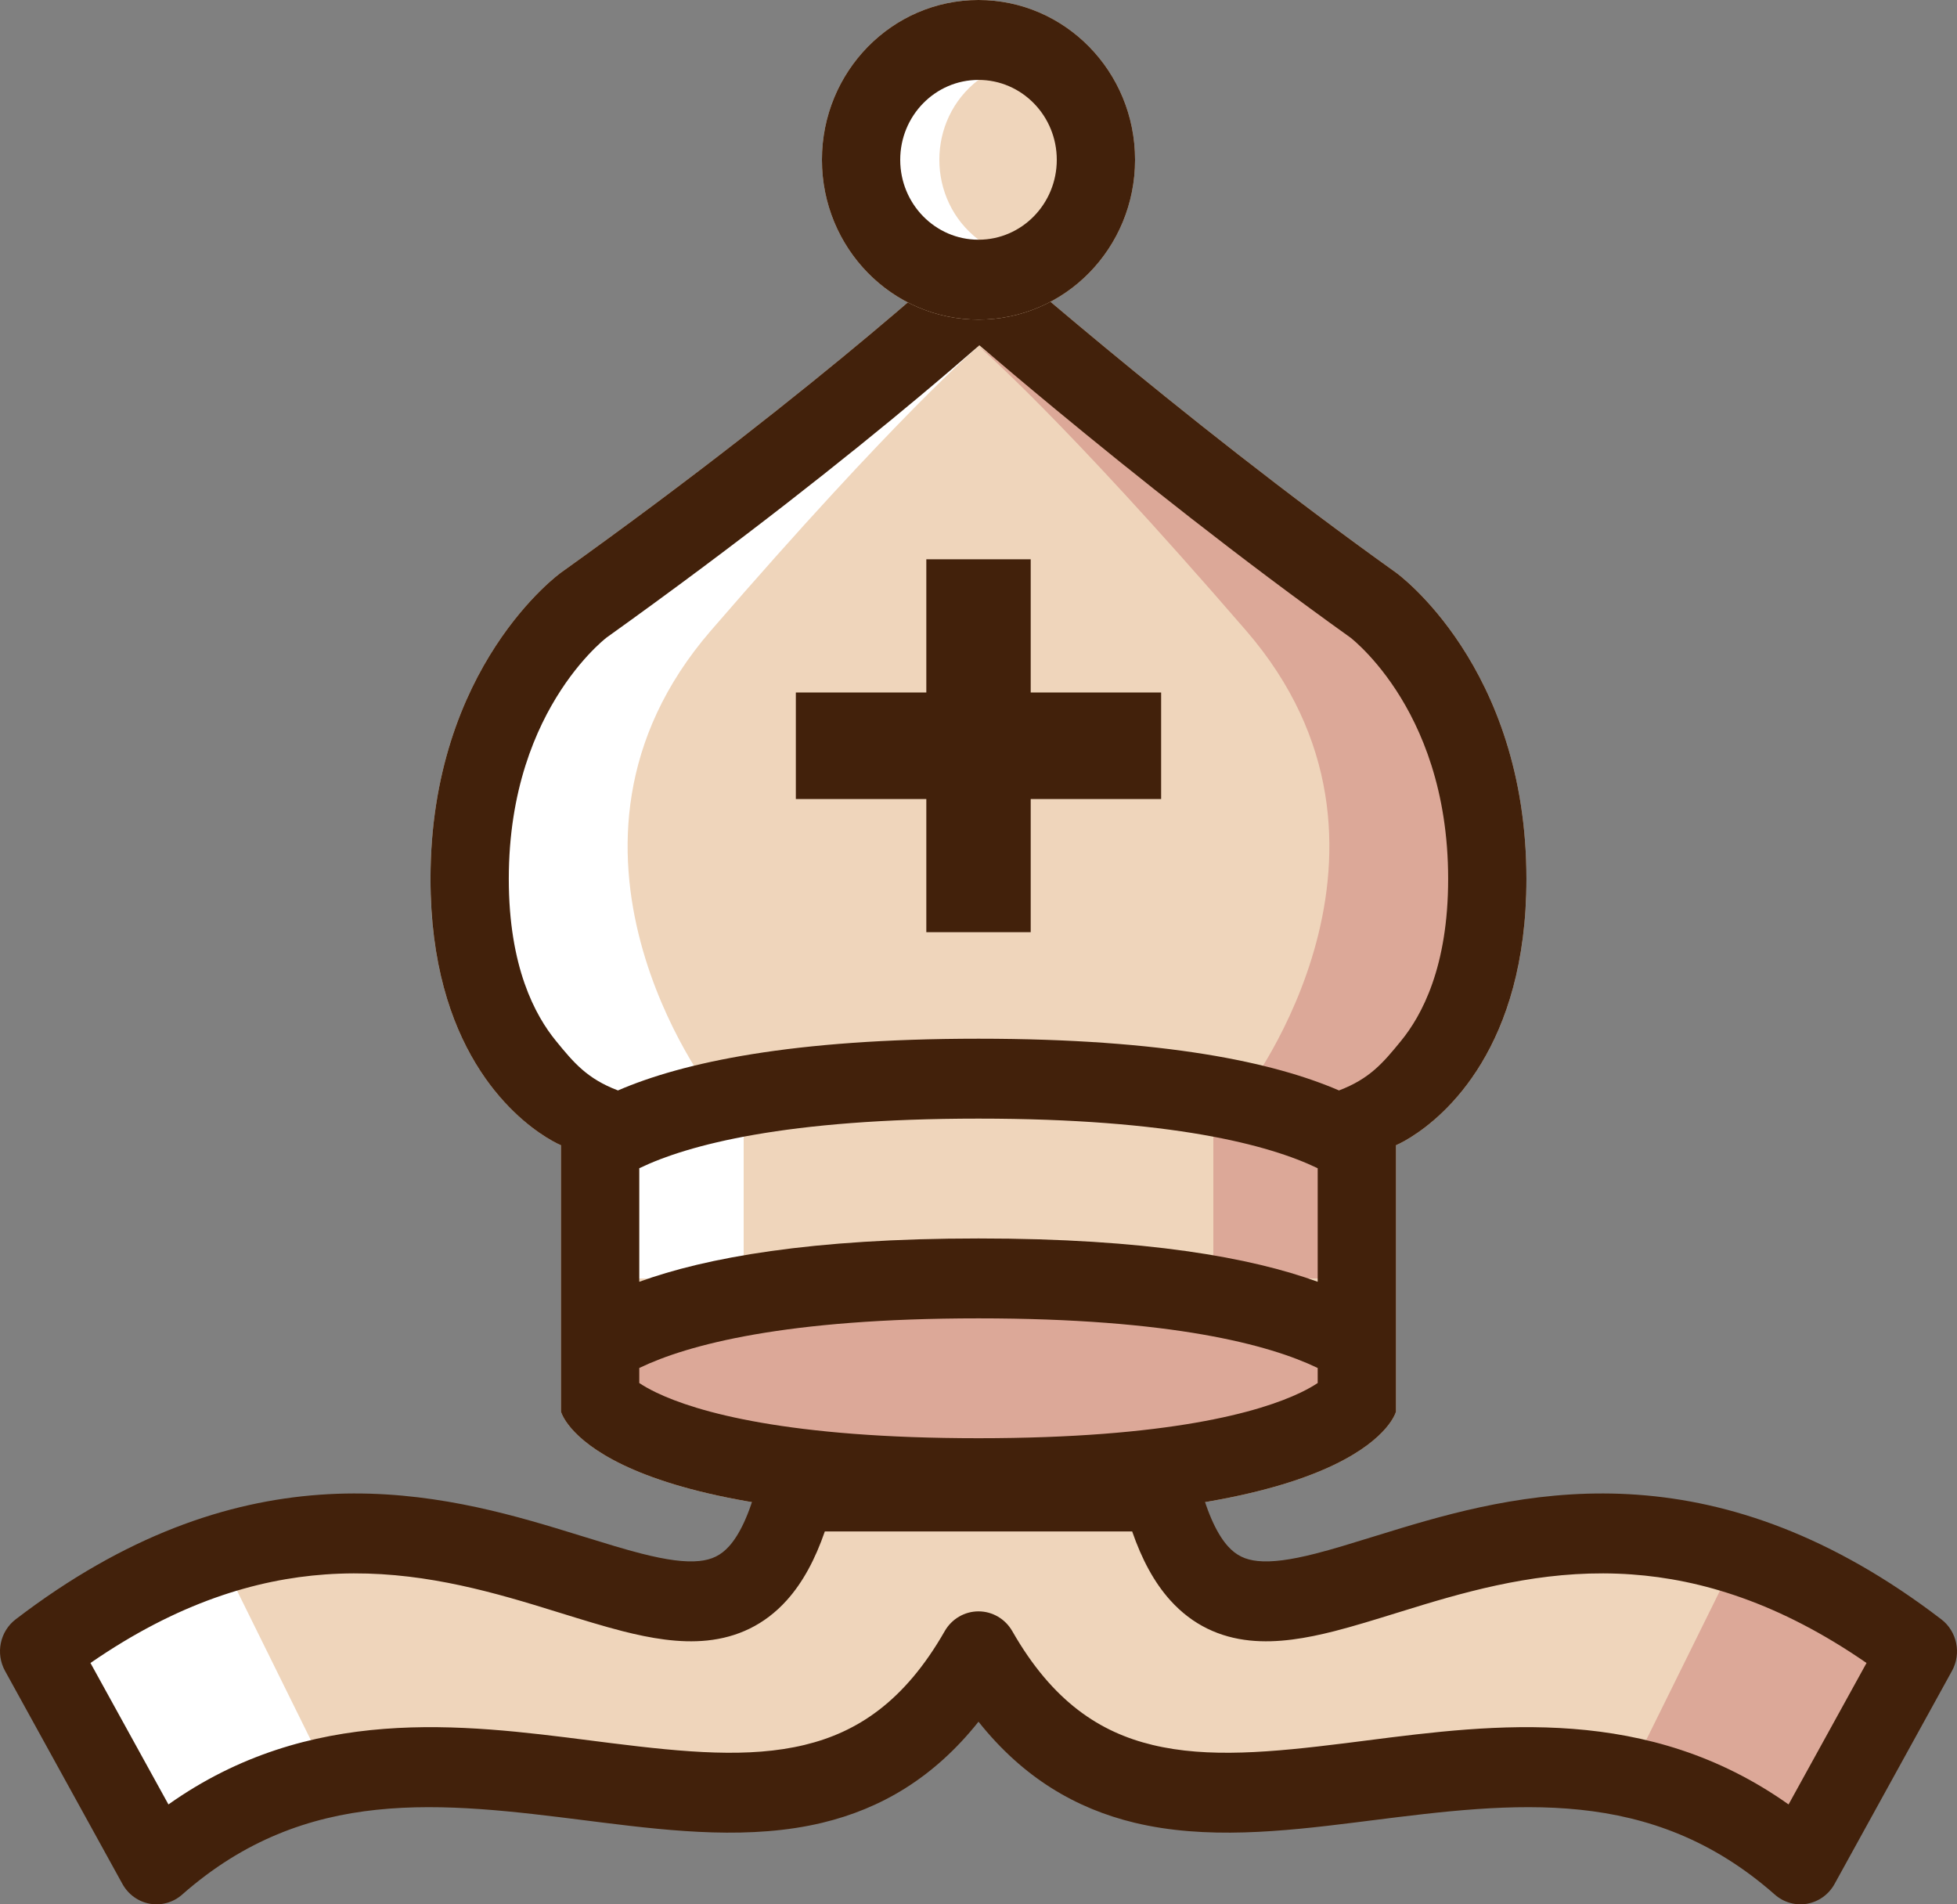 <svg width="74" height="72" viewBox="0 0 74 72" fill="none" xmlns="http://www.w3.org/2000/svg">
<rect x="0" y="0" width="74" height="72" fill="#808080" stroke="none"/>
<path d="M21.213 21.649C31.33 14.421 36.999 9.062 36.999 9.062C36.999 9.062 44.502 15.731 52.786 21.649C52.786 21.649 57.719 25.174 57.719 33.23C57.719 41.286 52.786 43.3 52.786 43.3V44.81V52.362V53.37C52.786 53.37 51.799 57.398 36.999 57.398C22.199 57.398 21.213 53.37 21.213 53.37V52.362V44.81V43.3C21.213 43.3 16.279 41.286 16.279 33.23C16.279 25.174 21.213 21.649 21.213 21.649Z" fill="#EFD5BB"/>
<path d="M50.813 52.365C50.813 54.033 44.629 55.386 37 55.386C29.371 55.386 23.186 54.033 23.186 52.365C23.186 50.696 29.371 49.344 37 49.344C44.629 49.344 50.813 50.696 50.813 52.365Z" fill="#DCA898"/>
<path d="M26.88 23.843C19.797 32.035 26.88 41.252 26.88 41.252L23.338 43.3L19.797 41.252L17.267 34.083L19.797 25.379L37 13.09C37 13.09 33.964 15.65 26.88 23.843Z" fill="white"/>
<path d="M47.119 23.843C54.203 32.035 47.119 41.252 47.119 41.252L50.661 43.3L54.203 41.252L56.732 34.083L54.203 25.379L36.999 13.09C36.999 13.09 40.035 15.65 47.119 23.843Z" fill="#DCA898"/>
<path d="M23.186 42.295H28.12V48.337H23.186V42.295Z" fill="white"/>
<path d="M45.88 42.295H50.813V48.337H45.88V42.295Z" fill="#DCA898"/>
<path fill-rule="evenodd" clip-rule="evenodd" d="M21.213 43.3C21.213 43.3 20.996 43.211 20.654 42.998C19.363 42.191 16.279 39.599 16.279 33.23C16.279 25.174 21.213 21.649 21.213 21.649C31.33 14.421 36.999 9.062 36.999 9.062C36.999 9.062 44.502 15.731 52.786 21.649C52.786 21.649 57.719 25.174 57.719 33.23C57.719 39.599 54.635 42.191 53.344 42.998C53.002 43.211 52.786 43.3 52.786 43.3V53.37C52.786 53.37 51.799 57.398 36.999 57.398C22.199 57.398 21.213 53.37 21.213 53.37V43.3ZM24.173 52.29C24.324 52.391 24.533 52.514 24.816 52.65C26.352 53.388 29.804 54.377 36.999 54.377C44.195 54.377 47.646 53.388 49.182 52.65C49.465 52.514 49.674 52.391 49.826 52.29V51.722C49.821 51.72 49.817 51.717 49.812 51.715C47.996 50.843 44.297 49.845 36.999 49.845C29.701 49.845 26.003 50.843 24.186 51.715C24.182 51.717 24.177 51.72 24.173 51.722V52.29ZM24.173 48.462C26.688 47.549 30.664 46.824 36.999 46.824C43.334 46.824 47.311 47.549 49.826 48.462V44.169C49.821 44.167 49.817 44.165 49.812 44.163C47.996 43.29 44.297 42.293 36.999 42.293C29.701 42.293 26.003 43.29 24.186 44.163C24.182 44.165 24.177 44.167 24.173 44.169V48.462ZM23.367 41.228C25.811 40.171 29.941 39.272 36.999 39.272C44.057 39.272 48.188 40.171 50.631 41.228C51.799 40.783 52.298 40.185 52.979 39.352C53.757 38.398 54.759 36.57 54.759 33.23C54.759 29.872 53.741 27.551 52.79 26.094C52.307 25.355 51.833 24.827 51.499 24.498C51.333 24.334 51.204 24.221 51.129 24.159C51.097 24.133 51.075 24.116 51.065 24.107C46.855 21.098 42.859 17.912 39.923 15.484C38.789 14.546 37.809 13.719 37.033 13.055C36.418 13.592 35.664 14.239 34.776 14.982C32.047 17.264 28.049 20.451 22.934 24.107C22.923 24.116 22.901 24.133 22.87 24.159C22.795 24.221 22.665 24.334 22.499 24.498C22.166 24.827 21.691 25.355 21.209 26.094C20.257 27.551 19.239 29.872 19.239 33.23C19.239 36.57 20.241 38.398 21.02 39.352C21.7 40.185 22.199 40.783 23.367 41.228Z" fill="#42210B"/>
<path d="M30.094 56.391C27.134 67.971 17.267 50.349 1.48 62.433L5.92 70.489C16.774 60.922 30.094 74.516 37 62.433C43.907 74.516 57.227 60.922 68.08 70.489L72.52 62.433C56.734 50.349 46.867 67.971 43.907 56.391H30.094Z" fill="#EFD5BB"/>
<path d="M5.823 70.488L1.48 62.432L8.105 58.404L12.334 66.964L5.823 70.488Z" fill="white"/>
<path d="M68.177 70.488L72.519 62.432L65.895 58.404L61.666 66.964L68.177 70.488Z" fill="#DCA898"/>
<path fill-rule="evenodd" clip-rule="evenodd" d="M28.661 56.01C28.831 55.345 29.42 54.881 30.093 54.881H43.907C44.58 54.881 45.169 55.345 45.339 56.01C45.678 57.337 46.074 58.063 46.429 58.459C46.743 58.809 47.085 58.97 47.556 59.019C48.09 59.074 48.787 58.983 49.74 58.74C50.397 58.573 51.084 58.36 51.856 58.121C52.212 58.01 52.587 57.894 52.985 57.775C55.431 57.038 58.445 56.265 61.909 56.513C65.401 56.763 69.248 58.04 73.408 61.225C74.002 61.68 74.174 62.513 73.81 63.174L69.37 71.23C69.152 71.625 68.772 71.899 68.335 71.977C67.897 72.055 67.449 71.929 67.112 71.632C62.422 67.498 57.278 68.145 51.811 68.833C51.621 68.857 51.43 68.881 51.239 68.905C48.496 69.247 45.589 69.56 42.904 68.915C40.691 68.383 38.691 67.22 37 65.095C35.309 67.22 33.309 68.383 31.096 68.915C28.411 69.56 25.504 69.247 22.761 68.905C22.57 68.881 22.379 68.857 22.189 68.833C16.722 68.145 11.578 67.498 6.887 71.632C6.551 71.929 6.103 72.055 5.665 71.977C5.228 71.899 4.848 71.625 4.63 71.23L0.19 63.174C-0.174 62.513 -0.002 61.68 0.592 61.225C4.752 58.04 8.599 56.763 12.091 56.513C15.555 56.265 18.569 57.038 21.015 57.775C21.413 57.894 21.788 58.01 22.144 58.121C22.916 58.36 23.603 58.573 24.26 58.74C25.213 58.983 25.91 59.074 26.444 59.019C26.915 58.97 27.257 58.809 27.571 58.459C27.927 58.063 28.322 57.337 28.661 56.01ZM31.189 57.902C30.825 58.954 30.359 59.826 29.753 60.501C28.898 61.452 27.86 61.908 26.744 62.024C25.69 62.134 24.59 61.938 23.543 61.672C22.811 61.485 22.009 61.237 21.199 60.986C20.859 60.88 20.517 60.774 20.178 60.672C17.815 59.961 15.217 59.318 12.298 59.527C9.683 59.714 6.726 60.592 3.421 62.875L6.369 68.223C11.699 64.448 17.475 65.186 22.316 65.804C22.587 65.839 22.855 65.873 23.12 65.906C25.926 66.256 28.322 66.478 30.417 65.974C32.395 65.499 34.191 64.351 35.722 61.672C35.987 61.208 36.474 60.923 37 60.923C37.526 60.923 38.013 61.208 38.278 61.672C39.809 64.351 41.605 65.499 43.583 65.974C45.678 66.478 48.074 66.256 50.88 65.906C51.145 65.873 51.413 65.839 51.684 65.804C56.525 65.186 62.301 64.448 67.631 68.223L70.579 62.875C67.274 60.592 64.317 59.714 61.702 59.527C58.783 59.318 56.185 59.961 53.822 60.672C53.483 60.774 53.141 60.88 52.801 60.986C51.991 61.237 51.189 61.485 50.457 61.672C49.41 61.938 48.31 62.134 47.256 62.024C46.14 61.908 45.102 61.452 44.248 60.501C43.641 59.826 43.175 58.954 42.811 57.902H31.189Z" fill="#42210B"/>
<path d="M42.92 6.042C42.92 9.379 40.27 12.084 37 12.084C33.73 12.084 31.08 9.379 31.08 6.042C31.08 2.705 33.73 0 37 0C40.27 0 42.92 2.705 42.92 6.042Z" fill="#EFD5BB"/>
<path d="M33.053 3.02H36.999C35.026 4.53 35.026 7.551 36.999 9.061H33.053V3.02Z" fill="white"/>
<path fill-rule="evenodd" clip-rule="evenodd" d="M37 9.063C38.635 9.063 39.96 7.71 39.96 6.042C39.96 4.374 38.635 3.021 37 3.021C35.365 3.021 34.04 4.374 34.04 6.042C34.04 7.71 35.365 9.063 37 9.063ZM37 12.084C40.27 12.084 42.92 9.379 42.92 6.042C42.92 2.705 40.27 0 37 0C33.73 0 31.08 2.705 31.08 6.042C31.08 9.379 33.73 12.084 37 12.084Z" fill="#42210B"/>
<path d="M35.027 21.146H38.974V35.244H35.027V21.146Z" fill="#42210B"/>
<path d="M43.906 26.182L43.906 30.21L30.093 30.21L30.093 26.182L43.906 26.182Z" fill="#42210B"/>
</svg>
